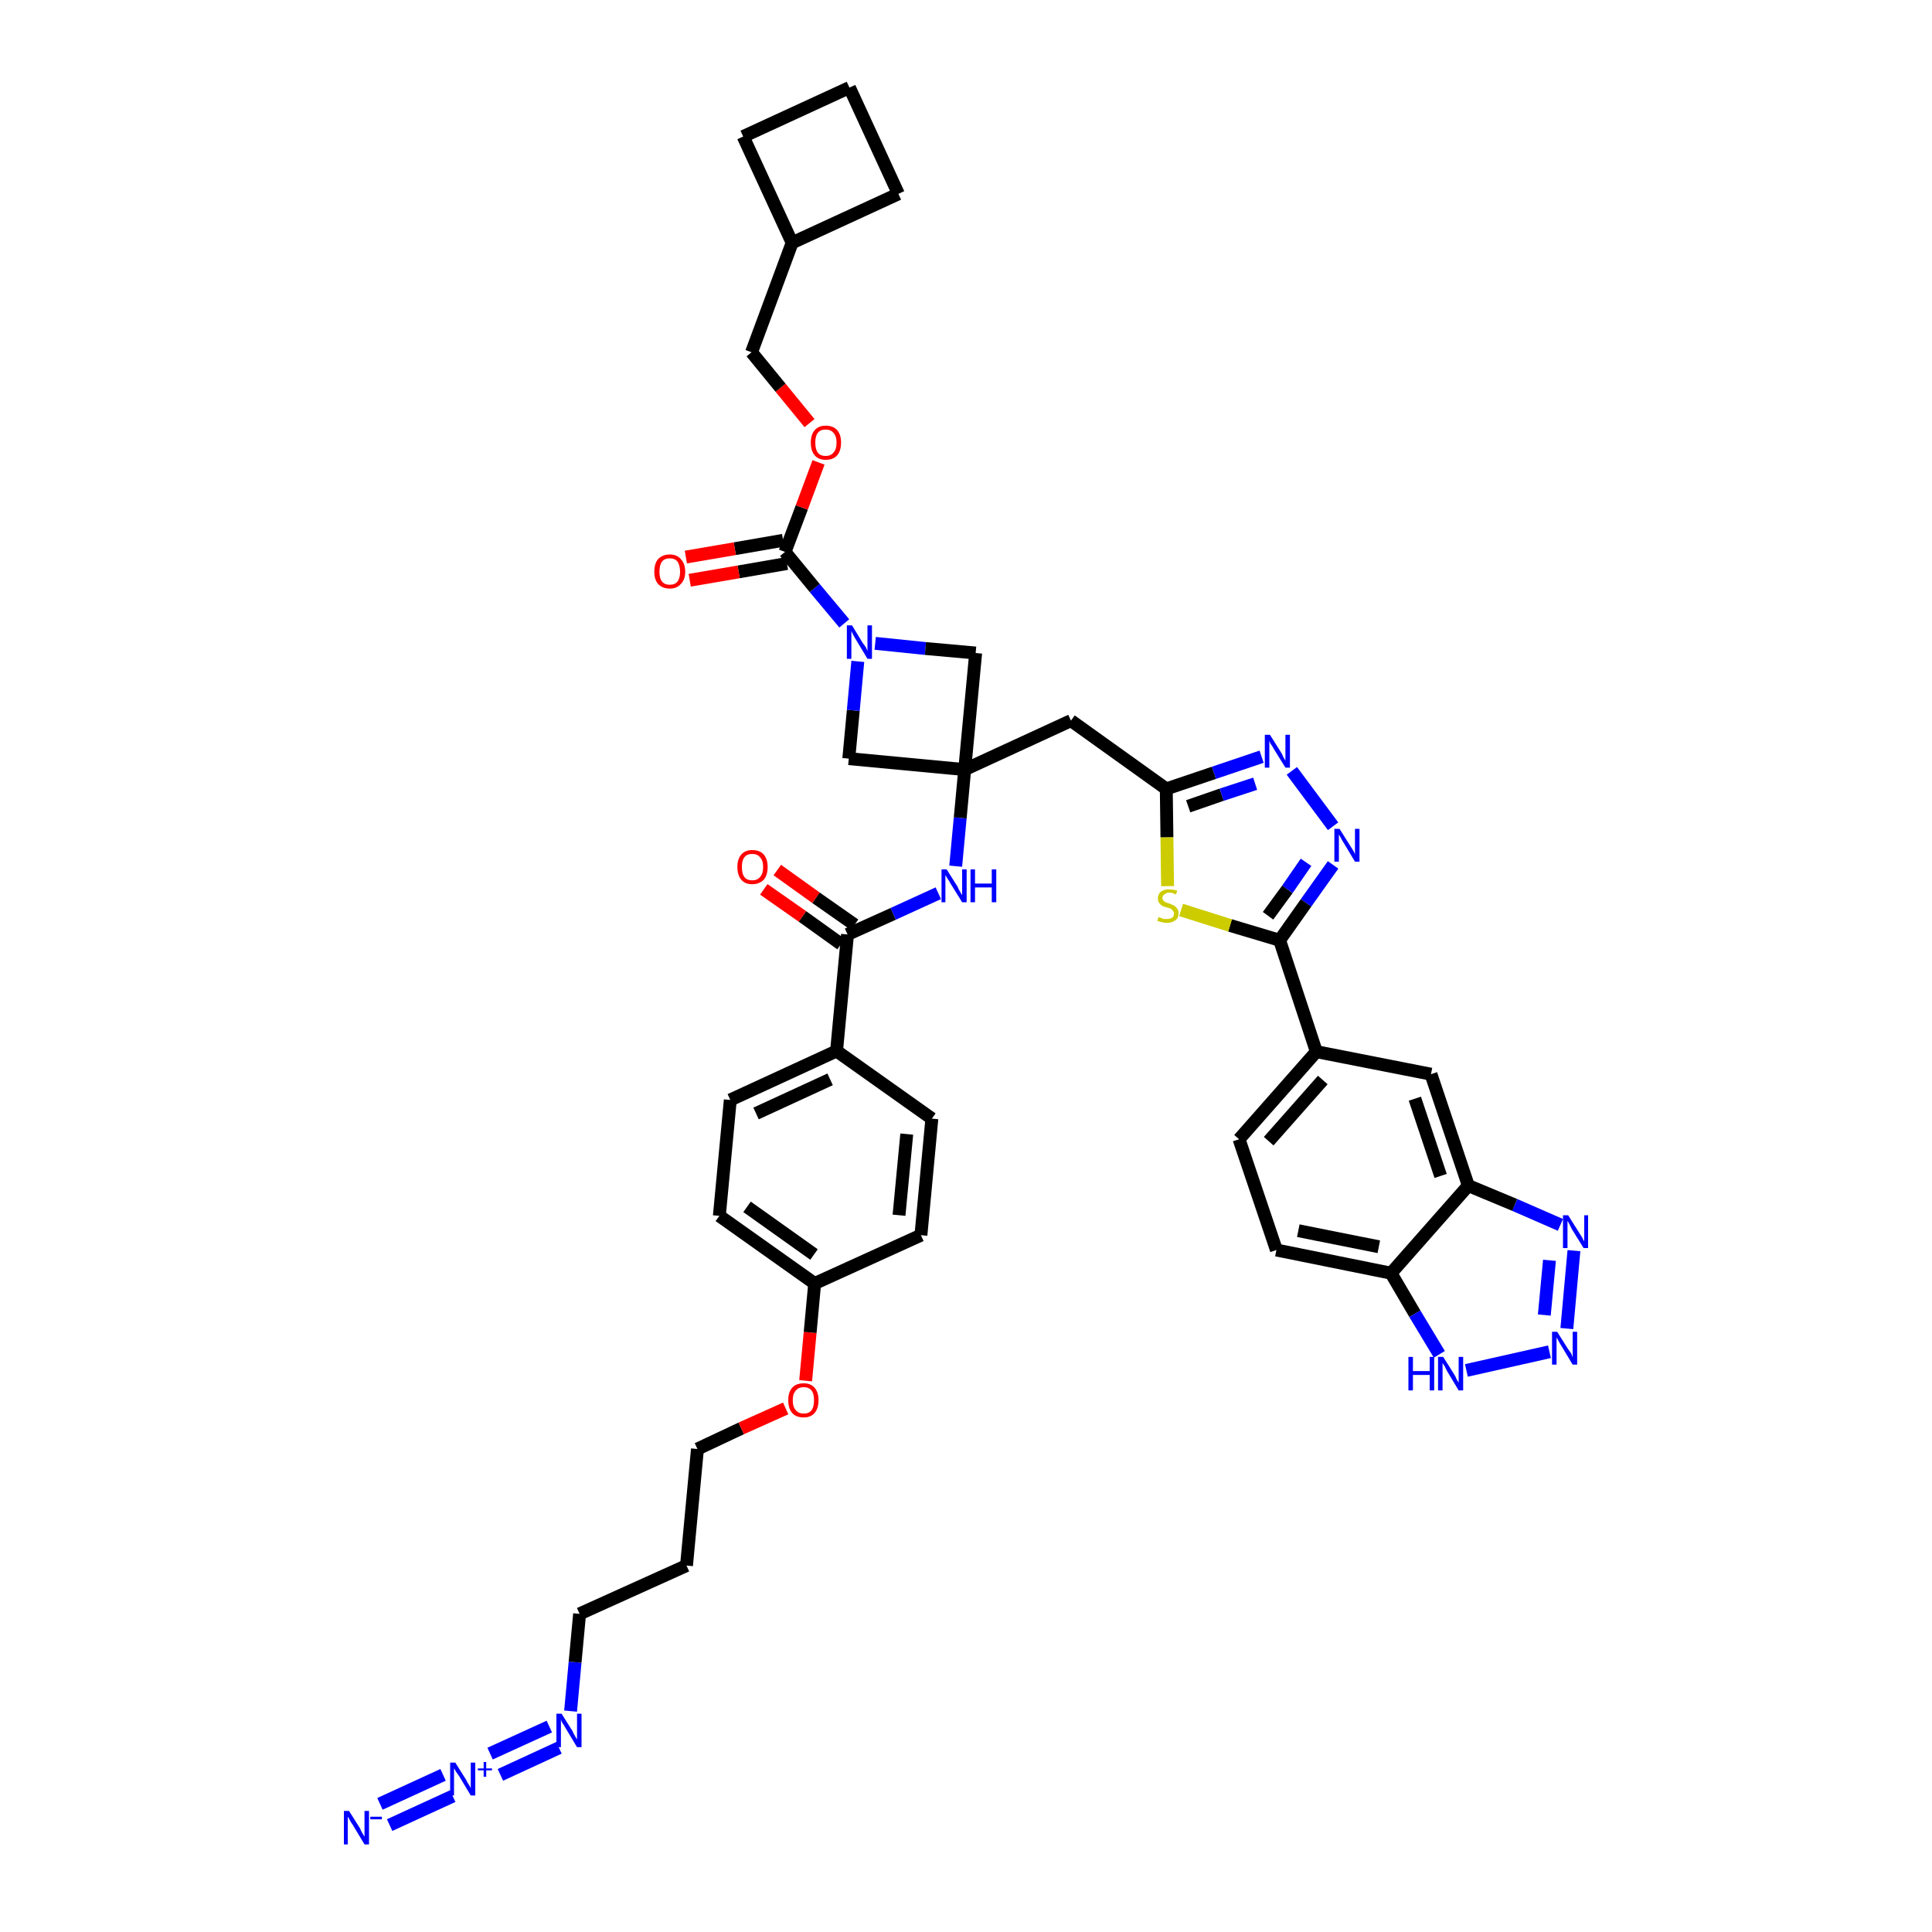 <?xml version='1.0' encoding='iso-8859-1'?>
<svg version='1.1' baseProfile='full'
              xmlns='http://www.w3.org/2000/svg'
                      xmlns:rdkit='http://www.rdkit.org/xml'
                      xmlns:xlink='http://www.w3.org/1999/xlink'
                  xml:space='preserve'
width='300px' height='300px' viewBox='0 0 300 300'>
<!-- END OF HEADER -->
<path class='bond-0 atom-0 atom-1' d='M 60.5,283.4 L 70.3,278.9' style='fill:none;fill-rule:evenodd;stroke:#0000FF;stroke-width:2.0px;stroke-linecap:butt;stroke-linejoin:miter;stroke-opacity:1' />
<path class='bond-0 atom-0 atom-1' d='M 59.0,280.1 L 68.8,275.6' style='fill:none;fill-rule:evenodd;stroke:#0000FF;stroke-width:2.0px;stroke-linecap:butt;stroke-linejoin:miter;stroke-opacity:1' />
<path class='bond-1 atom-1 atom-2' d='M 77.7,275.6 L 86.8,271.4' style='fill:none;fill-rule:evenodd;stroke:#0000FF;stroke-width:2.0px;stroke-linecap:butt;stroke-linejoin:miter;stroke-opacity:1' />
<path class='bond-1 atom-1 atom-2' d='M 76.1,272.3 L 85.3,268.1' style='fill:none;fill-rule:evenodd;stroke:#0000FF;stroke-width:2.0px;stroke-linecap:butt;stroke-linejoin:miter;stroke-opacity:1' />
<path class='bond-2 atom-2 atom-3' d='M 88.6,265.7 L 89.3,258.1' style='fill:none;fill-rule:evenodd;stroke:#0000FF;stroke-width:2.0px;stroke-linecap:butt;stroke-linejoin:miter;stroke-opacity:1' />
<path class='bond-2 atom-2 atom-3' d='M 89.3,258.1 L 90.0,250.6' style='fill:none;fill-rule:evenodd;stroke:#000000;stroke-width:2.0px;stroke-linecap:butt;stroke-linejoin:miter;stroke-opacity:1' />
<path class='bond-3 atom-3 atom-4' d='M 90.0,250.6 L 106.6,243.1' style='fill:none;fill-rule:evenodd;stroke:#000000;stroke-width:2.0px;stroke-linecap:butt;stroke-linejoin:miter;stroke-opacity:1' />
<path class='bond-4 atom-4 atom-5' d='M 106.6,243.1 L 108.3,225.0' style='fill:none;fill-rule:evenodd;stroke:#000000;stroke-width:2.0px;stroke-linecap:butt;stroke-linejoin:miter;stroke-opacity:1' />
<path class='bond-5 atom-5 atom-6' d='M 108.3,225.0 L 115.1,221.8' style='fill:none;fill-rule:evenodd;stroke:#000000;stroke-width:2.0px;stroke-linecap:butt;stroke-linejoin:miter;stroke-opacity:1' />
<path class='bond-5 atom-5 atom-6' d='M 115.1,221.8 L 122.0,218.7' style='fill:none;fill-rule:evenodd;stroke:#FF0000;stroke-width:2.0px;stroke-linecap:butt;stroke-linejoin:miter;stroke-opacity:1' />
<path class='bond-6 atom-6 atom-7' d='M 125.1,214.4 L 125.8,206.9' style='fill:none;fill-rule:evenodd;stroke:#FF0000;stroke-width:2.0px;stroke-linecap:butt;stroke-linejoin:miter;stroke-opacity:1' />
<path class='bond-6 atom-6 atom-7' d='M 125.8,206.9 L 126.5,199.3' style='fill:none;fill-rule:evenodd;stroke:#000000;stroke-width:2.0px;stroke-linecap:butt;stroke-linejoin:miter;stroke-opacity:1' />
<path class='bond-7 atom-7 atom-8' d='M 126.5,199.3 L 111.7,188.8' style='fill:none;fill-rule:evenodd;stroke:#000000;stroke-width:2.0px;stroke-linecap:butt;stroke-linejoin:miter;stroke-opacity:1' />
<path class='bond-7 atom-7 atom-8' d='M 126.4,194.8 L 116.0,187.4' style='fill:none;fill-rule:evenodd;stroke:#000000;stroke-width:2.0px;stroke-linecap:butt;stroke-linejoin:miter;stroke-opacity:1' />
<path class='bond-42 atom-42 atom-7' d='M 143.0,191.8 L 126.5,199.3' style='fill:none;fill-rule:evenodd;stroke:#000000;stroke-width:2.0px;stroke-linecap:butt;stroke-linejoin:miter;stroke-opacity:1' />
<path class='bond-8 atom-8 atom-9' d='M 111.7,188.8 L 113.4,170.8' style='fill:none;fill-rule:evenodd;stroke:#000000;stroke-width:2.0px;stroke-linecap:butt;stroke-linejoin:miter;stroke-opacity:1' />
<path class='bond-9 atom-9 atom-10' d='M 113.4,170.8 L 129.9,163.2' style='fill:none;fill-rule:evenodd;stroke:#000000;stroke-width:2.0px;stroke-linecap:butt;stroke-linejoin:miter;stroke-opacity:1' />
<path class='bond-9 atom-9 atom-10' d='M 117.4,172.9 L 128.9,167.6' style='fill:none;fill-rule:evenodd;stroke:#000000;stroke-width:2.0px;stroke-linecap:butt;stroke-linejoin:miter;stroke-opacity:1' />
<path class='bond-10 atom-10 atom-11' d='M 129.9,163.2 L 131.6,145.1' style='fill:none;fill-rule:evenodd;stroke:#000000;stroke-width:2.0px;stroke-linecap:butt;stroke-linejoin:miter;stroke-opacity:1' />
<path class='bond-40 atom-10 atom-41' d='M 129.9,163.2 L 144.7,173.7' style='fill:none;fill-rule:evenodd;stroke:#000000;stroke-width:2.0px;stroke-linecap:butt;stroke-linejoin:miter;stroke-opacity:1' />
<path class='bond-11 atom-11 atom-12' d='M 132.7,143.6 L 126.7,139.4' style='fill:none;fill-rule:evenodd;stroke:#000000;stroke-width:2.0px;stroke-linecap:butt;stroke-linejoin:miter;stroke-opacity:1' />
<path class='bond-11 atom-11 atom-12' d='M 126.7,139.4 L 120.7,135.1' style='fill:none;fill-rule:evenodd;stroke:#FF0000;stroke-width:2.0px;stroke-linecap:butt;stroke-linejoin:miter;stroke-opacity:1' />
<path class='bond-11 atom-11 atom-12' d='M 130.6,146.6 L 124.6,142.3' style='fill:none;fill-rule:evenodd;stroke:#000000;stroke-width:2.0px;stroke-linecap:butt;stroke-linejoin:miter;stroke-opacity:1' />
<path class='bond-11 atom-11 atom-12' d='M 124.6,142.3 L 118.6,138.1' style='fill:none;fill-rule:evenodd;stroke:#FF0000;stroke-width:2.0px;stroke-linecap:butt;stroke-linejoin:miter;stroke-opacity:1' />
<path class='bond-12 atom-11 atom-13' d='M 131.6,145.1 L 138.7,141.9' style='fill:none;fill-rule:evenodd;stroke:#000000;stroke-width:2.0px;stroke-linecap:butt;stroke-linejoin:miter;stroke-opacity:1' />
<path class='bond-12 atom-11 atom-13' d='M 138.7,141.9 L 145.7,138.7' style='fill:none;fill-rule:evenodd;stroke:#0000FF;stroke-width:2.0px;stroke-linecap:butt;stroke-linejoin:miter;stroke-opacity:1' />
<path class='bond-13 atom-13 atom-14' d='M 148.4,134.5 L 149.1,127.0' style='fill:none;fill-rule:evenodd;stroke:#0000FF;stroke-width:2.0px;stroke-linecap:butt;stroke-linejoin:miter;stroke-opacity:1' />
<path class='bond-13 atom-13 atom-14' d='M 149.1,127.0 L 149.8,119.5' style='fill:none;fill-rule:evenodd;stroke:#000000;stroke-width:2.0px;stroke-linecap:butt;stroke-linejoin:miter;stroke-opacity:1' />
<path class='bond-14 atom-14 atom-15' d='M 149.8,119.5 L 166.3,111.9' style='fill:none;fill-rule:evenodd;stroke:#000000;stroke-width:2.0px;stroke-linecap:butt;stroke-linejoin:miter;stroke-opacity:1' />
<path class='bond-29 atom-14 atom-30' d='M 149.8,119.5 L 131.8,117.8' style='fill:none;fill-rule:evenodd;stroke:#000000;stroke-width:2.0px;stroke-linecap:butt;stroke-linejoin:miter;stroke-opacity:1' />
<path class='bond-43 atom-40 atom-14' d='M 151.5,101.4 L 149.8,119.5' style='fill:none;fill-rule:evenodd;stroke:#000000;stroke-width:2.0px;stroke-linecap:butt;stroke-linejoin:miter;stroke-opacity:1' />
<path class='bond-15 atom-15 atom-16' d='M 166.3,111.9 L 181.1,122.5' style='fill:none;fill-rule:evenodd;stroke:#000000;stroke-width:2.0px;stroke-linecap:butt;stroke-linejoin:miter;stroke-opacity:1' />
<path class='bond-16 atom-16 atom-17' d='M 181.1,122.5 L 188.5,120.0' style='fill:none;fill-rule:evenodd;stroke:#000000;stroke-width:2.0px;stroke-linecap:butt;stroke-linejoin:miter;stroke-opacity:1' />
<path class='bond-16 atom-16 atom-17' d='M 188.5,120.0 L 195.9,117.5' style='fill:none;fill-rule:evenodd;stroke:#0000FF;stroke-width:2.0px;stroke-linecap:butt;stroke-linejoin:miter;stroke-opacity:1' />
<path class='bond-16 atom-16 atom-17' d='M 184.5,125.2 L 189.7,123.4' style='fill:none;fill-rule:evenodd;stroke:#000000;stroke-width:2.0px;stroke-linecap:butt;stroke-linejoin:miter;stroke-opacity:1' />
<path class='bond-16 atom-16 atom-17' d='M 189.7,123.4 L 194.9,121.7' style='fill:none;fill-rule:evenodd;stroke:#0000FF;stroke-width:2.0px;stroke-linecap:butt;stroke-linejoin:miter;stroke-opacity:1' />
<path class='bond-44 atom-29 atom-16' d='M 181.3,137.6 L 181.2,130.0' style='fill:none;fill-rule:evenodd;stroke:#CCCC00;stroke-width:2.0px;stroke-linecap:butt;stroke-linejoin:miter;stroke-opacity:1' />
<path class='bond-44 atom-29 atom-16' d='M 181.2,130.0 L 181.1,122.5' style='fill:none;fill-rule:evenodd;stroke:#000000;stroke-width:2.0px;stroke-linecap:butt;stroke-linejoin:miter;stroke-opacity:1' />
<path class='bond-17 atom-17 atom-18' d='M 200.6,119.7 L 207.0,128.3' style='fill:none;fill-rule:evenodd;stroke:#0000FF;stroke-width:2.0px;stroke-linecap:butt;stroke-linejoin:miter;stroke-opacity:1' />
<path class='bond-18 atom-18 atom-19' d='M 207.0,134.3 L 202.8,140.2' style='fill:none;fill-rule:evenodd;stroke:#0000FF;stroke-width:2.0px;stroke-linecap:butt;stroke-linejoin:miter;stroke-opacity:1' />
<path class='bond-18 atom-18 atom-19' d='M 202.8,140.2 L 198.7,146.0' style='fill:none;fill-rule:evenodd;stroke:#000000;stroke-width:2.0px;stroke-linecap:butt;stroke-linejoin:miter;stroke-opacity:1' />
<path class='bond-18 atom-18 atom-19' d='M 202.8,133.9 L 199.9,138.1' style='fill:none;fill-rule:evenodd;stroke:#0000FF;stroke-width:2.0px;stroke-linecap:butt;stroke-linejoin:miter;stroke-opacity:1' />
<path class='bond-18 atom-18 atom-19' d='M 199.9,138.1 L 196.9,142.2' style='fill:none;fill-rule:evenodd;stroke:#000000;stroke-width:2.0px;stroke-linecap:butt;stroke-linejoin:miter;stroke-opacity:1' />
<path class='bond-19 atom-19 atom-20' d='M 198.7,146.0 L 204.4,163.3' style='fill:none;fill-rule:evenodd;stroke:#000000;stroke-width:2.0px;stroke-linecap:butt;stroke-linejoin:miter;stroke-opacity:1' />
<path class='bond-28 atom-19 atom-29' d='M 198.7,146.0 L 191.0,143.7' style='fill:none;fill-rule:evenodd;stroke:#000000;stroke-width:2.0px;stroke-linecap:butt;stroke-linejoin:miter;stroke-opacity:1' />
<path class='bond-28 atom-19 atom-29' d='M 191.0,143.7 L 183.4,141.3' style='fill:none;fill-rule:evenodd;stroke:#CCCC00;stroke-width:2.0px;stroke-linecap:butt;stroke-linejoin:miter;stroke-opacity:1' />
<path class='bond-20 atom-20 atom-21' d='M 204.4,163.3 L 192.4,176.9' style='fill:none;fill-rule:evenodd;stroke:#000000;stroke-width:2.0px;stroke-linecap:butt;stroke-linejoin:miter;stroke-opacity:1' />
<path class='bond-20 atom-20 atom-21' d='M 205.4,167.7 L 197.0,177.2' style='fill:none;fill-rule:evenodd;stroke:#000000;stroke-width:2.0px;stroke-linecap:butt;stroke-linejoin:miter;stroke-opacity:1' />
<path class='bond-46 atom-28 atom-20' d='M 222.2,166.8 L 204.4,163.3' style='fill:none;fill-rule:evenodd;stroke:#000000;stroke-width:2.0px;stroke-linecap:butt;stroke-linejoin:miter;stroke-opacity:1' />
<path class='bond-21 atom-21 atom-22' d='M 192.4,176.9 L 198.2,194.1' style='fill:none;fill-rule:evenodd;stroke:#000000;stroke-width:2.0px;stroke-linecap:butt;stroke-linejoin:miter;stroke-opacity:1' />
<path class='bond-22 atom-22 atom-23' d='M 198.2,194.1 L 216.0,197.7' style='fill:none;fill-rule:evenodd;stroke:#000000;stroke-width:2.0px;stroke-linecap:butt;stroke-linejoin:miter;stroke-opacity:1' />
<path class='bond-22 atom-22 atom-23' d='M 201.6,191.1 L 214.1,193.6' style='fill:none;fill-rule:evenodd;stroke:#000000;stroke-width:2.0px;stroke-linecap:butt;stroke-linejoin:miter;stroke-opacity:1' />
<path class='bond-23 atom-23 atom-24' d='M 216.0,197.7 L 219.7,204.0' style='fill:none;fill-rule:evenodd;stroke:#000000;stroke-width:2.0px;stroke-linecap:butt;stroke-linejoin:miter;stroke-opacity:1' />
<path class='bond-23 atom-23 atom-24' d='M 219.7,204.0 L 223.5,210.3' style='fill:none;fill-rule:evenodd;stroke:#0000FF;stroke-width:2.0px;stroke-linecap:butt;stroke-linejoin:miter;stroke-opacity:1' />
<path class='bond-47 atom-27 atom-23' d='M 228.0,184.1 L 216.0,197.7' style='fill:none;fill-rule:evenodd;stroke:#000000;stroke-width:2.0px;stroke-linecap:butt;stroke-linejoin:miter;stroke-opacity:1' />
<path class='bond-24 atom-24 atom-25' d='M 227.7,212.8 L 240.6,209.9' style='fill:none;fill-rule:evenodd;stroke:#0000FF;stroke-width:2.0px;stroke-linecap:butt;stroke-linejoin:miter;stroke-opacity:1' />
<path class='bond-25 atom-25 atom-26' d='M 243.3,206.3 L 244.4,194.2' style='fill:none;fill-rule:evenodd;stroke:#0000FF;stroke-width:2.0px;stroke-linecap:butt;stroke-linejoin:miter;stroke-opacity:1' />
<path class='bond-25 atom-25 atom-26' d='M 239.8,204.2 L 240.6,195.7' style='fill:none;fill-rule:evenodd;stroke:#0000FF;stroke-width:2.0px;stroke-linecap:butt;stroke-linejoin:miter;stroke-opacity:1' />
<path class='bond-26 atom-26 atom-27' d='M 242.3,190.2 L 235.2,187.1' style='fill:none;fill-rule:evenodd;stroke:#0000FF;stroke-width:2.0px;stroke-linecap:butt;stroke-linejoin:miter;stroke-opacity:1' />
<path class='bond-26 atom-26 atom-27' d='M 235.2,187.1 L 228.0,184.1' style='fill:none;fill-rule:evenodd;stroke:#000000;stroke-width:2.0px;stroke-linecap:butt;stroke-linejoin:miter;stroke-opacity:1' />
<path class='bond-27 atom-27 atom-28' d='M 228.0,184.1 L 222.2,166.8' style='fill:none;fill-rule:evenodd;stroke:#000000;stroke-width:2.0px;stroke-linecap:butt;stroke-linejoin:miter;stroke-opacity:1' />
<path class='bond-27 atom-27 atom-28' d='M 223.7,182.6 L 219.7,170.6' style='fill:none;fill-rule:evenodd;stroke:#000000;stroke-width:2.0px;stroke-linecap:butt;stroke-linejoin:miter;stroke-opacity:1' />
<path class='bond-30 atom-30 atom-31' d='M 131.8,117.8 L 132.5,110.3' style='fill:none;fill-rule:evenodd;stroke:#000000;stroke-width:2.0px;stroke-linecap:butt;stroke-linejoin:miter;stroke-opacity:1' />
<path class='bond-30 atom-30 atom-31' d='M 132.5,110.3 L 133.2,102.7' style='fill:none;fill-rule:evenodd;stroke:#0000FF;stroke-width:2.0px;stroke-linecap:butt;stroke-linejoin:miter;stroke-opacity:1' />
<path class='bond-31 atom-31 atom-32' d='M 131.1,96.8 L 126.5,91.3' style='fill:none;fill-rule:evenodd;stroke:#0000FF;stroke-width:2.0px;stroke-linecap:butt;stroke-linejoin:miter;stroke-opacity:1' />
<path class='bond-31 atom-31 atom-32' d='M 126.5,91.3 L 121.9,85.7' style='fill:none;fill-rule:evenodd;stroke:#000000;stroke-width:2.0px;stroke-linecap:butt;stroke-linejoin:miter;stroke-opacity:1' />
<path class='bond-39 atom-31 atom-40' d='M 135.9,99.9 L 143.7,100.7' style='fill:none;fill-rule:evenodd;stroke:#0000FF;stroke-width:2.0px;stroke-linecap:butt;stroke-linejoin:miter;stroke-opacity:1' />
<path class='bond-39 atom-31 atom-40' d='M 143.7,100.7 L 151.5,101.4' style='fill:none;fill-rule:evenodd;stroke:#000000;stroke-width:2.0px;stroke-linecap:butt;stroke-linejoin:miter;stroke-opacity:1' />
<path class='bond-32 atom-32 atom-33' d='M 121.6,83.9 L 114.1,85.2' style='fill:none;fill-rule:evenodd;stroke:#000000;stroke-width:2.0px;stroke-linecap:butt;stroke-linejoin:miter;stroke-opacity:1' />
<path class='bond-32 atom-32 atom-33' d='M 114.1,85.2 L 106.5,86.5' style='fill:none;fill-rule:evenodd;stroke:#FF0000;stroke-width:2.0px;stroke-linecap:butt;stroke-linejoin:miter;stroke-opacity:1' />
<path class='bond-32 atom-32 atom-33' d='M 122.2,87.5 L 114.7,88.8' style='fill:none;fill-rule:evenodd;stroke:#000000;stroke-width:2.0px;stroke-linecap:butt;stroke-linejoin:miter;stroke-opacity:1' />
<path class='bond-32 atom-32 atom-33' d='M 114.7,88.8 L 107.1,90.1' style='fill:none;fill-rule:evenodd;stroke:#FF0000;stroke-width:2.0px;stroke-linecap:butt;stroke-linejoin:miter;stroke-opacity:1' />
<path class='bond-33 atom-32 atom-34' d='M 121.9,85.7 L 124.5,78.8' style='fill:none;fill-rule:evenodd;stroke:#000000;stroke-width:2.0px;stroke-linecap:butt;stroke-linejoin:miter;stroke-opacity:1' />
<path class='bond-33 atom-32 atom-34' d='M 124.5,78.8 L 127.1,71.8' style='fill:none;fill-rule:evenodd;stroke:#FF0000;stroke-width:2.0px;stroke-linecap:butt;stroke-linejoin:miter;stroke-opacity:1' />
<path class='bond-34 atom-34 atom-35' d='M 125.7,65.7 L 121.2,60.2' style='fill:none;fill-rule:evenodd;stroke:#FF0000;stroke-width:2.0px;stroke-linecap:butt;stroke-linejoin:miter;stroke-opacity:1' />
<path class='bond-34 atom-34 atom-35' d='M 121.2,60.2 L 116.7,54.7' style='fill:none;fill-rule:evenodd;stroke:#000000;stroke-width:2.0px;stroke-linecap:butt;stroke-linejoin:miter;stroke-opacity:1' />
<path class='bond-35 atom-35 atom-36' d='M 116.7,54.7 L 123.0,37.7' style='fill:none;fill-rule:evenodd;stroke:#000000;stroke-width:2.0px;stroke-linecap:butt;stroke-linejoin:miter;stroke-opacity:1' />
<path class='bond-36 atom-36 atom-37' d='M 123.0,37.7 L 139.5,30.1' style='fill:none;fill-rule:evenodd;stroke:#000000;stroke-width:2.0px;stroke-linecap:butt;stroke-linejoin:miter;stroke-opacity:1' />
<path class='bond-45 atom-39 atom-36' d='M 115.4,21.2 L 123.0,37.7' style='fill:none;fill-rule:evenodd;stroke:#000000;stroke-width:2.0px;stroke-linecap:butt;stroke-linejoin:miter;stroke-opacity:1' />
<path class='bond-37 atom-37 atom-38' d='M 139.5,30.1 L 131.9,13.6' style='fill:none;fill-rule:evenodd;stroke:#000000;stroke-width:2.0px;stroke-linecap:butt;stroke-linejoin:miter;stroke-opacity:1' />
<path class='bond-38 atom-38 atom-39' d='M 131.9,13.6 L 115.4,21.2' style='fill:none;fill-rule:evenodd;stroke:#000000;stroke-width:2.0px;stroke-linecap:butt;stroke-linejoin:miter;stroke-opacity:1' />
<path class='bond-41 atom-41 atom-42' d='M 144.7,173.7 L 143.0,191.8' style='fill:none;fill-rule:evenodd;stroke:#000000;stroke-width:2.0px;stroke-linecap:butt;stroke-linejoin:miter;stroke-opacity:1' />
<path class='bond-41 atom-41 atom-42' d='M 140.8,176.1 L 139.6,188.7' style='fill:none;fill-rule:evenodd;stroke:#000000;stroke-width:2.0px;stroke-linecap:butt;stroke-linejoin:miter;stroke-opacity:1' />
<path  class='atom-0' d='M 54.2 281.2
L 55.9 283.9
Q 56.0 284.2, 56.3 284.7
Q 56.6 285.2, 56.6 285.2
L 56.6 281.2
L 57.3 281.2
L 57.3 286.4
L 56.6 286.4
L 54.8 283.4
Q 54.5 283.0, 54.3 282.6
Q 54.1 282.2, 54.0 282.1
L 54.0 286.4
L 53.4 286.4
L 53.4 281.2
L 54.2 281.2
' fill='#0000FF'/>
<path  class='atom-0' d='M 57.5 282.1
L 59.3 282.1
L 59.3 282.5
L 57.5 282.5
L 57.5 282.1
' fill='#0000FF'/>
<path  class='atom-1' d='M 70.7 273.7
L 72.4 276.4
Q 72.5 276.7, 72.8 277.1
Q 73.1 277.6, 73.1 277.7
L 73.1 273.7
L 73.8 273.7
L 73.8 278.8
L 73.1 278.8
L 71.3 275.8
Q 71.1 275.5, 70.8 275.1
Q 70.6 274.7, 70.5 274.6
L 70.5 278.8
L 69.9 278.8
L 69.9 273.7
L 70.7 273.7
' fill='#0000FF'/>
<path  class='atom-1' d='M 74.2 274.6
L 75.1 274.6
L 75.1 273.6
L 75.5 273.6
L 75.5 274.6
L 76.4 274.6
L 76.4 274.9
L 75.5 274.9
L 75.5 275.9
L 75.1 275.9
L 75.1 274.9
L 74.2 274.9
L 74.2 274.6
' fill='#0000FF'/>
<path  class='atom-2' d='M 87.2 266.1
L 88.9 268.8
Q 89.0 269.1, 89.3 269.6
Q 89.6 270.1, 89.6 270.1
L 89.6 266.1
L 90.3 266.1
L 90.3 271.3
L 89.6 271.3
L 87.8 268.3
Q 87.6 267.9, 87.3 267.5
Q 87.1 267.1, 87.1 267.0
L 87.1 271.3
L 86.4 271.3
L 86.4 266.1
L 87.2 266.1
' fill='#0000FF'/>
<path  class='atom-6' d='M 122.4 217.4
Q 122.4 216.2, 123.0 215.5
Q 123.6 214.8, 124.8 214.8
Q 125.9 214.8, 126.5 215.5
Q 127.1 216.2, 127.1 217.4
Q 127.1 218.7, 126.5 219.4
Q 125.9 220.1, 124.8 220.1
Q 123.6 220.1, 123.0 219.4
Q 122.4 218.7, 122.4 217.4
M 124.8 219.5
Q 125.6 219.5, 126.0 219.0
Q 126.4 218.5, 126.4 217.4
Q 126.4 216.4, 126.0 215.9
Q 125.6 215.4, 124.8 215.4
Q 124.0 215.4, 123.6 215.9
Q 123.1 216.4, 123.1 217.4
Q 123.1 218.5, 123.6 219.0
Q 124.0 219.5, 124.8 219.5
' fill='#FF0000'/>
<path  class='atom-12' d='M 114.5 134.6
Q 114.5 133.4, 115.1 132.7
Q 115.7 132.0, 116.8 132.0
Q 118.0 132.0, 118.6 132.7
Q 119.2 133.4, 119.2 134.6
Q 119.2 135.9, 118.6 136.6
Q 117.9 137.3, 116.8 137.3
Q 115.7 137.3, 115.1 136.6
Q 114.5 135.9, 114.5 134.6
M 116.8 136.7
Q 117.6 136.7, 118.0 136.2
Q 118.5 135.7, 118.5 134.6
Q 118.5 133.6, 118.0 133.1
Q 117.6 132.6, 116.8 132.6
Q 116.0 132.6, 115.6 133.1
Q 115.2 133.6, 115.2 134.6
Q 115.2 135.7, 115.6 136.2
Q 116.0 136.7, 116.8 136.7
' fill='#FF0000'/>
<path  class='atom-13' d='M 147.0 135.0
L 148.7 137.7
Q 148.8 138.0, 149.1 138.5
Q 149.4 139.0, 149.4 139.0
L 149.4 135.0
L 150.1 135.0
L 150.1 140.1
L 149.4 140.1
L 147.6 137.2
Q 147.4 136.8, 147.1 136.4
Q 146.9 136.0, 146.8 135.9
L 146.8 140.1
L 146.2 140.1
L 146.2 135.0
L 147.0 135.0
' fill='#0000FF'/>
<path  class='atom-13' d='M 150.7 135.0
L 151.4 135.0
L 151.4 137.2
L 154.0 137.2
L 154.0 135.0
L 154.7 135.0
L 154.7 140.1
L 154.0 140.1
L 154.0 137.8
L 151.4 137.8
L 151.4 140.1
L 150.7 140.1
L 150.7 135.0
' fill='#0000FF'/>
<path  class='atom-17' d='M 197.2 114.1
L 198.9 116.8
Q 199.1 117.1, 199.3 117.6
Q 199.6 118.1, 199.6 118.1
L 199.6 114.1
L 200.3 114.1
L 200.3 119.2
L 199.6 119.2
L 197.8 116.3
Q 197.6 115.9, 197.3 115.5
Q 197.1 115.1, 197.1 115.0
L 197.1 119.2
L 196.4 119.2
L 196.4 114.1
L 197.2 114.1
' fill='#0000FF'/>
<path  class='atom-18' d='M 208.0 128.7
L 209.7 131.4
Q 209.9 131.7, 210.2 132.2
Q 210.4 132.6, 210.4 132.7
L 210.4 128.7
L 211.1 128.7
L 211.1 133.8
L 210.4 133.8
L 208.6 130.8
Q 208.4 130.5, 208.2 130.1
Q 208.0 129.7, 207.9 129.6
L 207.9 133.8
L 207.2 133.8
L 207.2 128.7
L 208.0 128.7
' fill='#0000FF'/>
<path  class='atom-24' d='M 218.7 210.7
L 219.4 210.7
L 219.4 212.9
L 222.0 212.9
L 222.0 210.7
L 222.7 210.7
L 222.7 215.9
L 222.0 215.9
L 222.0 213.5
L 219.4 213.5
L 219.4 215.9
L 218.7 215.9
L 218.7 210.7
' fill='#0000FF'/>
<path  class='atom-24' d='M 224.1 210.7
L 225.8 213.4
Q 226.0 213.7, 226.2 214.2
Q 226.5 214.7, 226.5 214.7
L 226.5 210.7
L 227.2 210.7
L 227.2 215.9
L 226.5 215.9
L 224.7 212.9
Q 224.5 212.5, 224.3 212.1
Q 224.0 211.7, 224.0 211.6
L 224.0 215.9
L 223.3 215.9
L 223.3 210.7
L 224.1 210.7
' fill='#0000FF'/>
<path  class='atom-25' d='M 241.8 206.8
L 243.5 209.5
Q 243.7 209.8, 244.0 210.2
Q 244.2 210.7, 244.2 210.8
L 244.2 206.8
L 244.9 206.8
L 244.9 211.9
L 244.2 211.9
L 242.4 208.9
Q 242.2 208.6, 242.0 208.2
Q 241.8 207.8, 241.7 207.7
L 241.7 211.9
L 241.0 211.9
L 241.0 206.8
L 241.8 206.8
' fill='#0000FF'/>
<path  class='atom-26' d='M 243.5 188.7
L 245.2 191.4
Q 245.4 191.7, 245.7 192.2
Q 245.9 192.7, 246.0 192.7
L 246.0 188.7
L 246.6 188.7
L 246.6 193.8
L 245.9 193.8
L 244.1 190.9
Q 243.9 190.5, 243.7 190.1
Q 243.5 189.7, 243.4 189.6
L 243.4 193.8
L 242.7 193.8
L 242.7 188.7
L 243.5 188.7
' fill='#0000FF'/>
<path  class='atom-29' d='M 179.9 142.4
Q 179.9 142.4, 180.2 142.5
Q 180.4 142.6, 180.7 142.7
Q 180.9 142.7, 181.2 142.7
Q 181.7 142.7, 182.0 142.5
Q 182.3 142.3, 182.3 141.8
Q 182.3 141.6, 182.1 141.4
Q 182.0 141.2, 181.8 141.1
Q 181.5 141.0, 181.2 140.9
Q 180.7 140.8, 180.4 140.6
Q 180.2 140.5, 180.0 140.2
Q 179.8 140.0, 179.8 139.5
Q 179.8 138.9, 180.2 138.5
Q 180.7 138.1, 181.5 138.1
Q 182.1 138.1, 182.8 138.3
L 182.6 138.9
Q 182.0 138.6, 181.6 138.6
Q 181.1 138.6, 180.8 138.9
Q 180.5 139.1, 180.5 139.4
Q 180.5 139.7, 180.7 139.9
Q 180.8 140.0, 181.0 140.1
Q 181.2 140.2, 181.6 140.3
Q 182.0 140.5, 182.3 140.6
Q 182.6 140.8, 182.8 141.1
Q 183.0 141.3, 183.0 141.8
Q 183.0 142.6, 182.5 142.9
Q 182.0 143.3, 181.2 143.3
Q 180.8 143.3, 180.4 143.2
Q 180.1 143.1, 179.7 143.0
L 179.9 142.4
' fill='#CCCC00'/>
<path  class='atom-31' d='M 132.3 97.1
L 134.0 99.9
Q 134.2 100.1, 134.5 100.6
Q 134.7 101.1, 134.7 101.1
L 134.7 97.1
L 135.4 97.1
L 135.4 102.3
L 134.7 102.3
L 132.9 99.3
Q 132.7 99.0, 132.5 98.6
Q 132.3 98.2, 132.2 98.0
L 132.2 102.3
L 131.5 102.3
L 131.5 97.1
L 132.3 97.1
' fill='#0000FF'/>
<path  class='atom-33' d='M 101.6 88.8
Q 101.6 87.5, 102.2 86.8
Q 102.9 86.1, 104.0 86.1
Q 105.1 86.1, 105.7 86.8
Q 106.4 87.5, 106.4 88.8
Q 106.4 90.0, 105.7 90.7
Q 105.1 91.4, 104.0 91.4
Q 102.9 91.4, 102.2 90.7
Q 101.6 90.0, 101.6 88.8
M 104.0 90.8
Q 104.8 90.8, 105.2 90.3
Q 105.6 89.8, 105.6 88.8
Q 105.6 87.8, 105.2 87.2
Q 104.8 86.7, 104.0 86.7
Q 103.2 86.7, 102.8 87.2
Q 102.4 87.7, 102.4 88.8
Q 102.4 89.8, 102.8 90.3
Q 103.2 90.8, 104.0 90.8
' fill='#FF0000'/>
<path  class='atom-34' d='M 125.9 68.7
Q 125.9 67.5, 126.5 66.8
Q 127.1 66.1, 128.2 66.1
Q 129.4 66.1, 130.0 66.8
Q 130.6 67.5, 130.6 68.7
Q 130.6 70.0, 130.0 70.7
Q 129.4 71.4, 128.2 71.4
Q 127.1 71.4, 126.5 70.7
Q 125.9 70.0, 125.9 68.7
M 128.2 70.8
Q 129.0 70.8, 129.4 70.3
Q 129.9 69.8, 129.9 68.7
Q 129.9 67.7, 129.4 67.2
Q 129.0 66.7, 128.2 66.7
Q 127.4 66.7, 127.0 67.2
Q 126.6 67.7, 126.6 68.7
Q 126.6 69.8, 127.0 70.3
Q 127.4 70.8, 128.2 70.8
' fill='#FF0000'/>
</svg>
